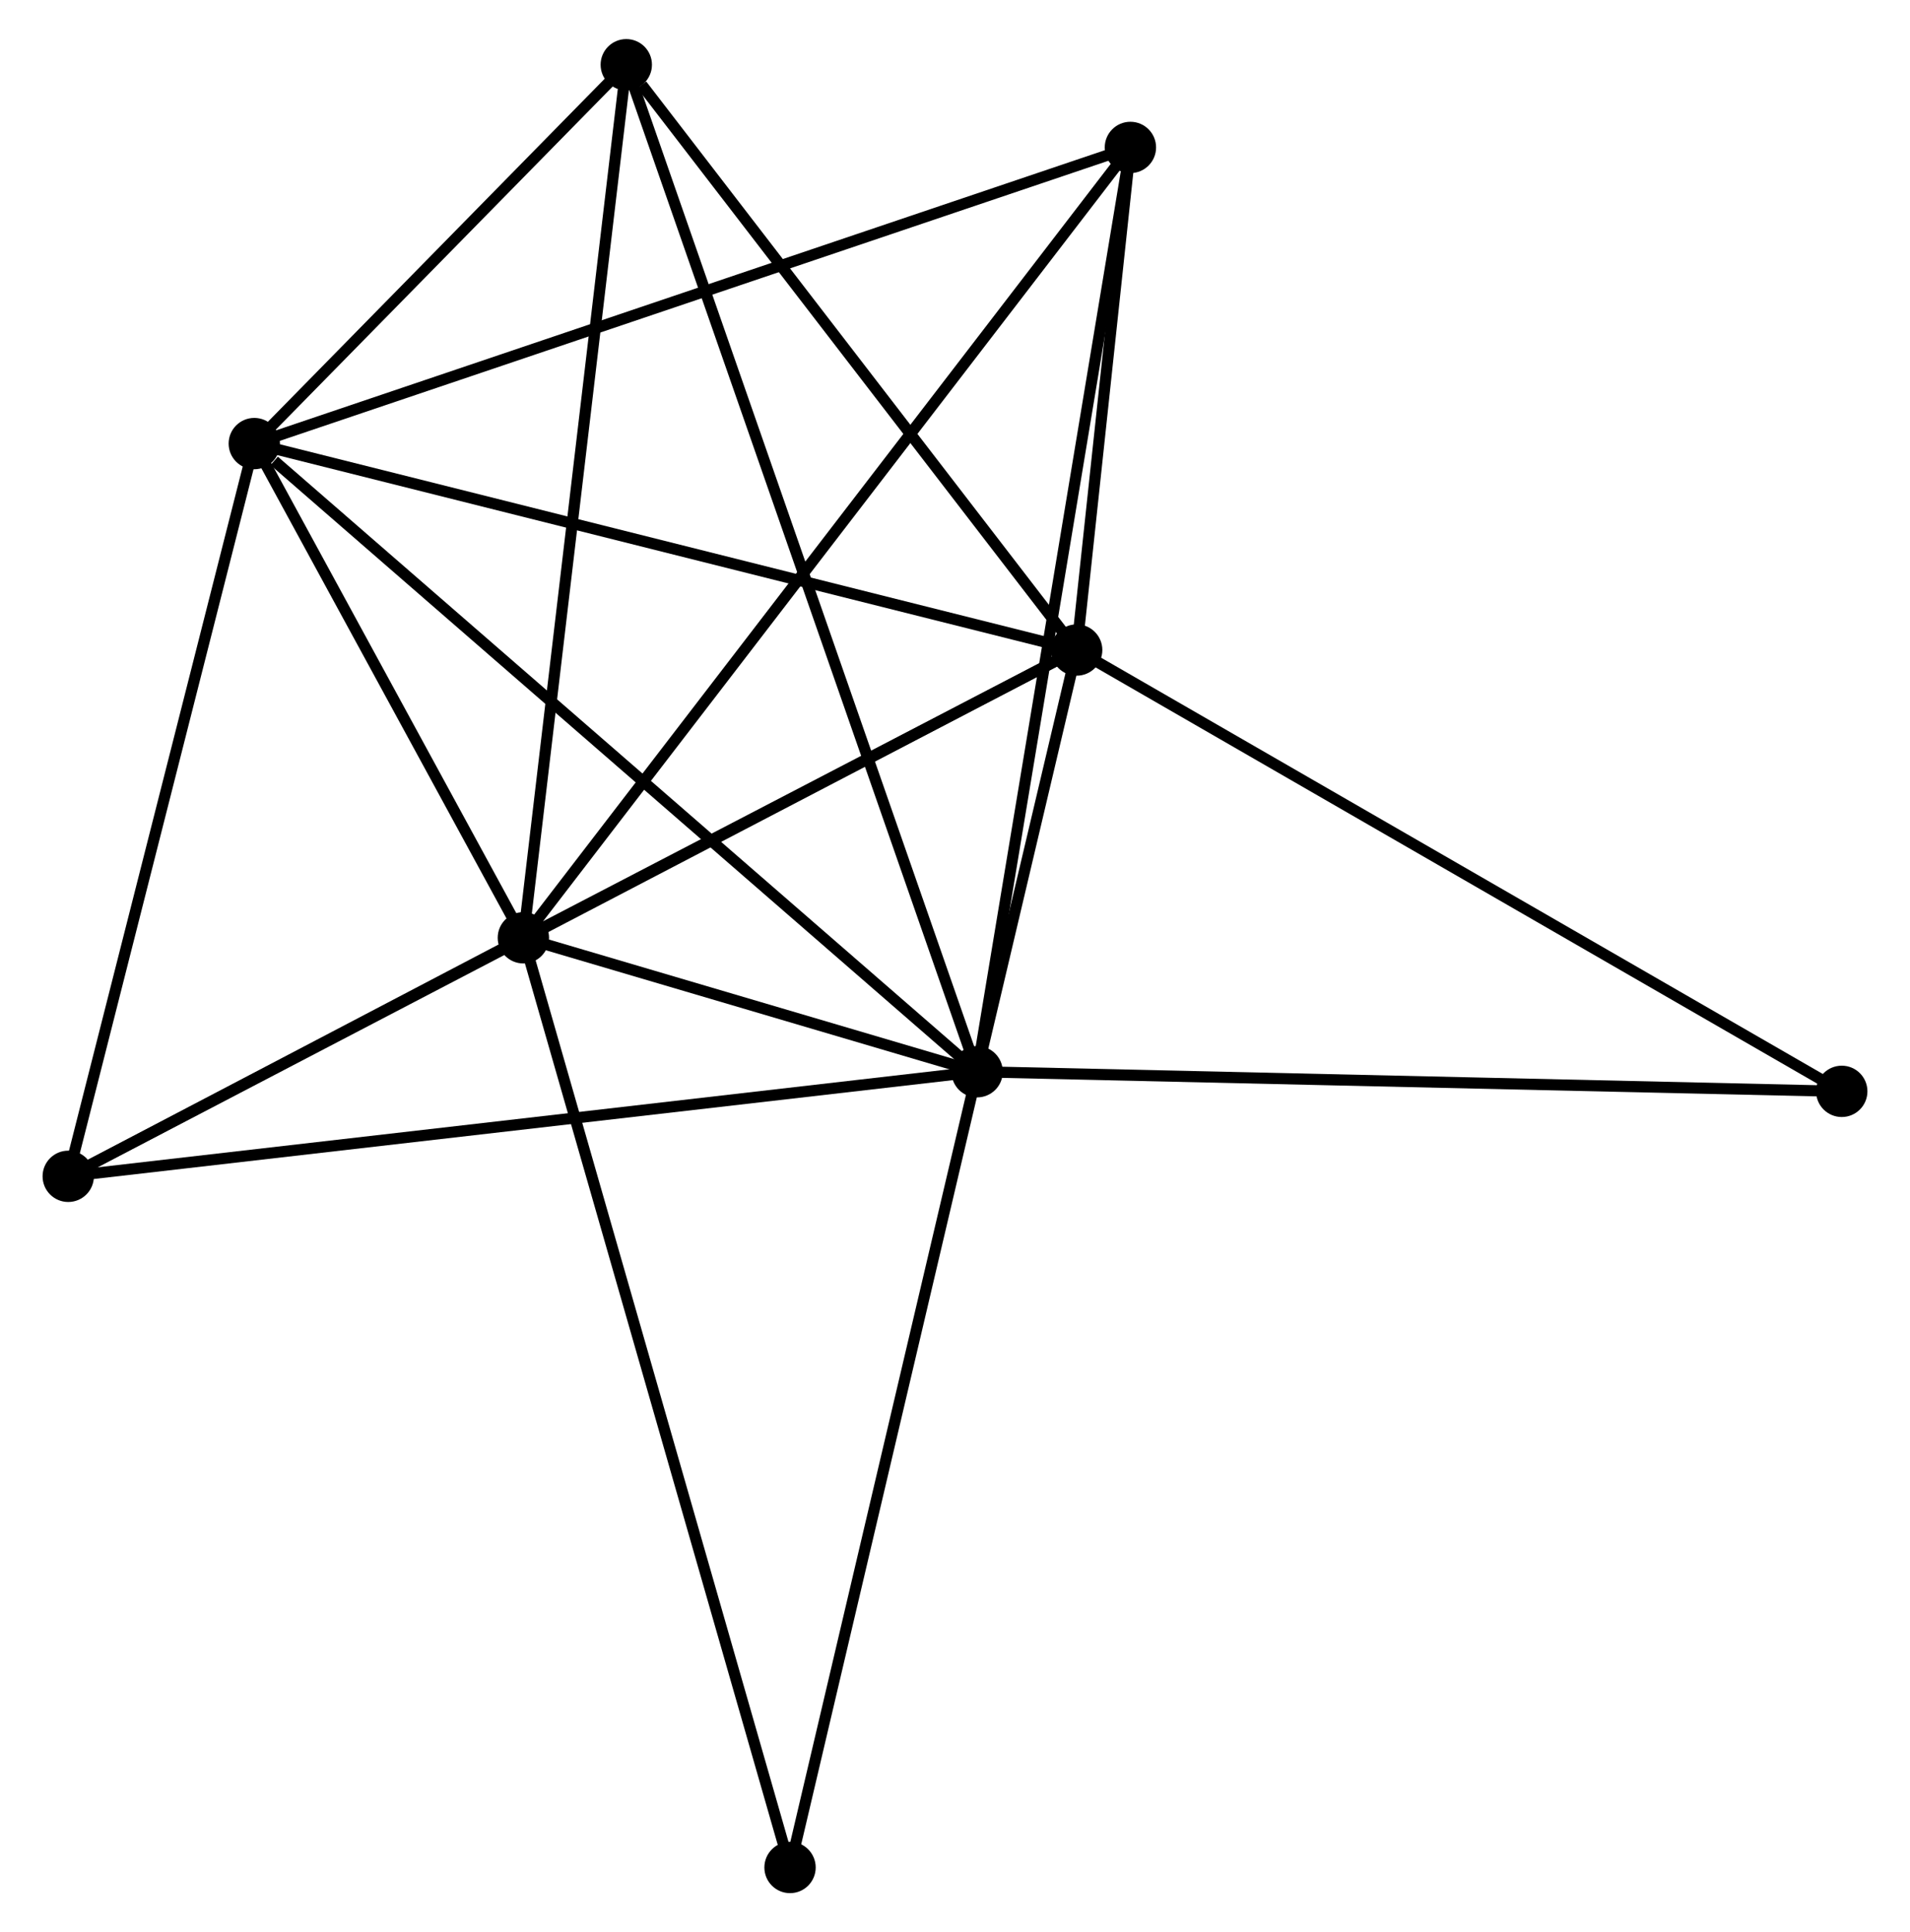 <?xml version="1.0" encoding="UTF-8" standalone="no"?>
<!DOCTYPE svg PUBLIC "-//W3C//DTD SVG 1.1//EN"
 "http://www.w3.org/Graphics/SVG/1.1/DTD/svg11.dtd">
<!-- Generated by graphviz version 2.36.0 (20140111.2315)
 -->
<!-- Title: %3 Pages: 1 -->
<svg width="171pt" height="173pt"
 viewBox="0.00 0.00 170.50 173.13" xmlns="http://www.w3.org/2000/svg" xmlns:xlink="http://www.w3.org/1999/xlink">
<g id="graph0" class="graph" transform="scale(1 1) rotate(0) translate(4 169.132)">
<title>%3</title>
<!-- 0 -->
<g id="node1" class="node"><title>0</title>
<ellipse fill="black" stroke="black" cx="83.232" cy="-73.101" rx="1.8" ry="1.8"/>
</g>
<!-- 1 -->
<g id="node2" class="node"><title>1</title>
<ellipse fill="black" stroke="black" cx="92.151" cy="-110.887" rx="1.8" ry="1.8"/>
</g>
<!-- 0&#45;&#45;1 -->
<g id="edge1" class="edge"><title>0&#45;&#45;1</title>
<path fill="none" stroke="black" d="M83.711,-75.133C85.274,-81.755 90.208,-102.656 91.712,-109.026"/>
</g>
<!-- 2 -->
<g id="node3" class="node"><title>2</title>
<ellipse fill="black" stroke="black" cx="42.578" cy="-85.102" rx="1.8" ry="1.8"/>
</g>
<!-- 0&#45;&#45;2 -->
<g id="edge2" class="edge"><title>0&#45;&#45;2</title>
<path fill="none" stroke="black" d="M81.485,-73.617C74.919,-75.555 51.734,-82.398 44.65,-84.49"/>
</g>
<!-- 3 -->
<g id="node4" class="node"><title>3</title>
<ellipse fill="black" stroke="black" cx="18.47" cy="-129.385" rx="1.8" ry="1.8"/>
</g>
<!-- 0&#45;&#45;3 -->
<g id="edge3" class="edge"><title>0&#45;&#45;3</title>
<path fill="none" stroke="black" d="M81.631,-74.493C72.749,-82.212 29.588,-119.722 20.253,-127.835"/>
</g>
<!-- 4 -->
<g id="node5" class="node"><title>4</title>
<ellipse fill="black" stroke="black" cx="96.966" cy="-155.921" rx="1.8" ry="1.8"/>
</g>
<!-- 0&#45;&#45;4 -->
<g id="edge4" class="edge"><title>0&#45;&#45;4</title>
<path fill="none" stroke="black" d="M83.571,-75.148C85.471,-86.607 94.769,-142.675 96.638,-153.945"/>
</g>
<!-- 5 -->
<g id="node6" class="node"><title>5</title>
<ellipse fill="black" stroke="black" cx="51.798" cy="-163.332" rx="1.8" ry="1.8"/>
</g>
<!-- 0&#45;&#45;5 -->
<g id="edge5" class="edge"><title>0&#45;&#45;5</title>
<path fill="none" stroke="black" d="M82.575,-74.986C78.484,-86.728 56.531,-149.746 52.451,-161.458"/>
</g>
<!-- 6 -->
<g id="node7" class="node"><title>6</title>
<ellipse fill="black" stroke="black" cx="1.8" cy="-63.729" rx="1.8" ry="1.8"/>
</g>
<!-- 0&#45;&#45;6 -->
<g id="edge6" class="edge"><title>0&#45;&#45;6</title>
<path fill="none" stroke="black" d="M81.219,-72.87C69.952,-71.573 14.824,-65.228 3.743,-63.953"/>
</g>
<!-- 7 -->
<g id="node8" class="node"><title>7</title>
<ellipse fill="black" stroke="black" cx="160.7" cy="-71.343" rx="1.8" ry="1.8"/>
</g>
<!-- 0&#45;&#45;7 -->
<g id="edge7" class="edge"><title>0&#45;&#45;7</title>
<path fill="none" stroke="black" d="M85.147,-73.058C95.865,-72.814 148.31,-71.624 158.852,-71.385"/>
</g>
<!-- 8 -->
<g id="node9" class="node"><title>8</title>
<ellipse fill="black" stroke="black" cx="66.47" cy="-1.8" rx="1.8" ry="1.8"/>
</g>
<!-- 0&#45;&#45;8 -->
<g id="edge8" class="edge"><title>0&#45;&#45;8</title>
<path fill="none" stroke="black" d="M82.817,-71.339C80.519,-61.56 69.348,-14.041 66.932,-3.763"/>
</g>
<!-- 1&#45;&#45;2 -->
<g id="edge9" class="edge"><title>1&#45;&#45;2</title>
<path fill="none" stroke="black" d="M90.501,-110.029C82.975,-106.114 51.928,-89.965 44.284,-85.989"/>
</g>
<!-- 1&#45;&#45;3 -->
<g id="edge10" class="edge"><title>1&#45;&#45;3</title>
<path fill="none" stroke="black" d="M90.329,-111.344C80.136,-113.903 30.255,-126.426 20.228,-128.943"/>
</g>
<!-- 1&#45;&#45;4 -->
<g id="edge11" class="edge"><title>1&#45;&#45;4</title>
<path fill="none" stroke="black" d="M92.358,-112.822C93.15,-120.23 95.984,-146.735 96.765,-154.043"/>
</g>
<!-- 1&#45;&#45;5 -->
<g id="edge12" class="edge"><title>1&#45;&#45;5</title>
<path fill="none" stroke="black" d="M90.808,-112.632C84.682,-120.594 59.409,-153.44 53.187,-161.527"/>
</g>
<!-- 1&#45;&#45;6 -->
<g id="edge13" class="edge"><title>1&#45;&#45;6</title>
<path fill="none" stroke="black" d="M90.264,-109.902C78.505,-103.765 15.405,-70.83 3.677,-64.709"/>
</g>
<!-- 1&#45;&#45;7 -->
<g id="edge14" class="edge"><title>1&#45;&#45;7</title>
<path fill="none" stroke="black" d="M93.845,-109.909C103.247,-104.486 148.932,-78.132 158.813,-72.431"/>
</g>
<!-- 2&#45;&#45;3 -->
<g id="edge15" class="edge"><title>2&#45;&#45;3</title>
<path fill="none" stroke="black" d="M41.542,-87.004C37.576,-94.288 23.387,-120.352 19.475,-127.538"/>
</g>
<!-- 2&#45;&#45;4 -->
<g id="edge16" class="edge"><title>2&#45;&#45;4</title>
<path fill="none" stroke="black" d="M43.714,-86.581C50.792,-95.797 88.776,-145.257 95.836,-154.45"/>
</g>
<!-- 2&#45;&#45;5 -->
<g id="edge17" class="edge"><title>2&#45;&#45;5</title>
<path fill="none" stroke="black" d="M42.806,-87.035C44.081,-97.859 50.323,-150.82 51.578,-161.466"/>
</g>
<!-- 2&#45;&#45;6 -->
<g id="edge18" class="edge"><title>2&#45;&#45;6</title>
<path fill="none" stroke="black" d="M40.825,-84.183C34.118,-80.668 10.118,-68.089 3.5,-64.621"/>
</g>
<!-- 2&#45;&#45;8 -->
<g id="edge19" class="edge"><title>2&#45;&#45;8</title>
<path fill="none" stroke="black" d="M43.077,-83.362C46.186,-72.521 62.873,-14.343 65.974,-3.53"/>
</g>
<!-- 3&#45;&#45;4 -->
<g id="edge20" class="edge"><title>3&#45;&#45;4</title>
<path fill="none" stroke="black" d="M20.41,-130.04C31.27,-133.712 84.411,-151.677 95.093,-155.288"/>
</g>
<!-- 3&#45;&#45;5 -->
<g id="edge21" class="edge"><title>3&#45;&#45;5</title>
<path fill="none" stroke="black" d="M19.902,-130.843C25.384,-136.427 45,-156.408 50.408,-161.917"/>
</g>
<!-- 3&#45;&#45;6 -->
<g id="edge22" class="edge"><title>3&#45;&#45;6</title>
<path fill="none" stroke="black" d="M17.989,-127.49C15.555,-117.903 4.615,-74.817 2.251,-65.507"/>
</g>
</g>
</svg>
